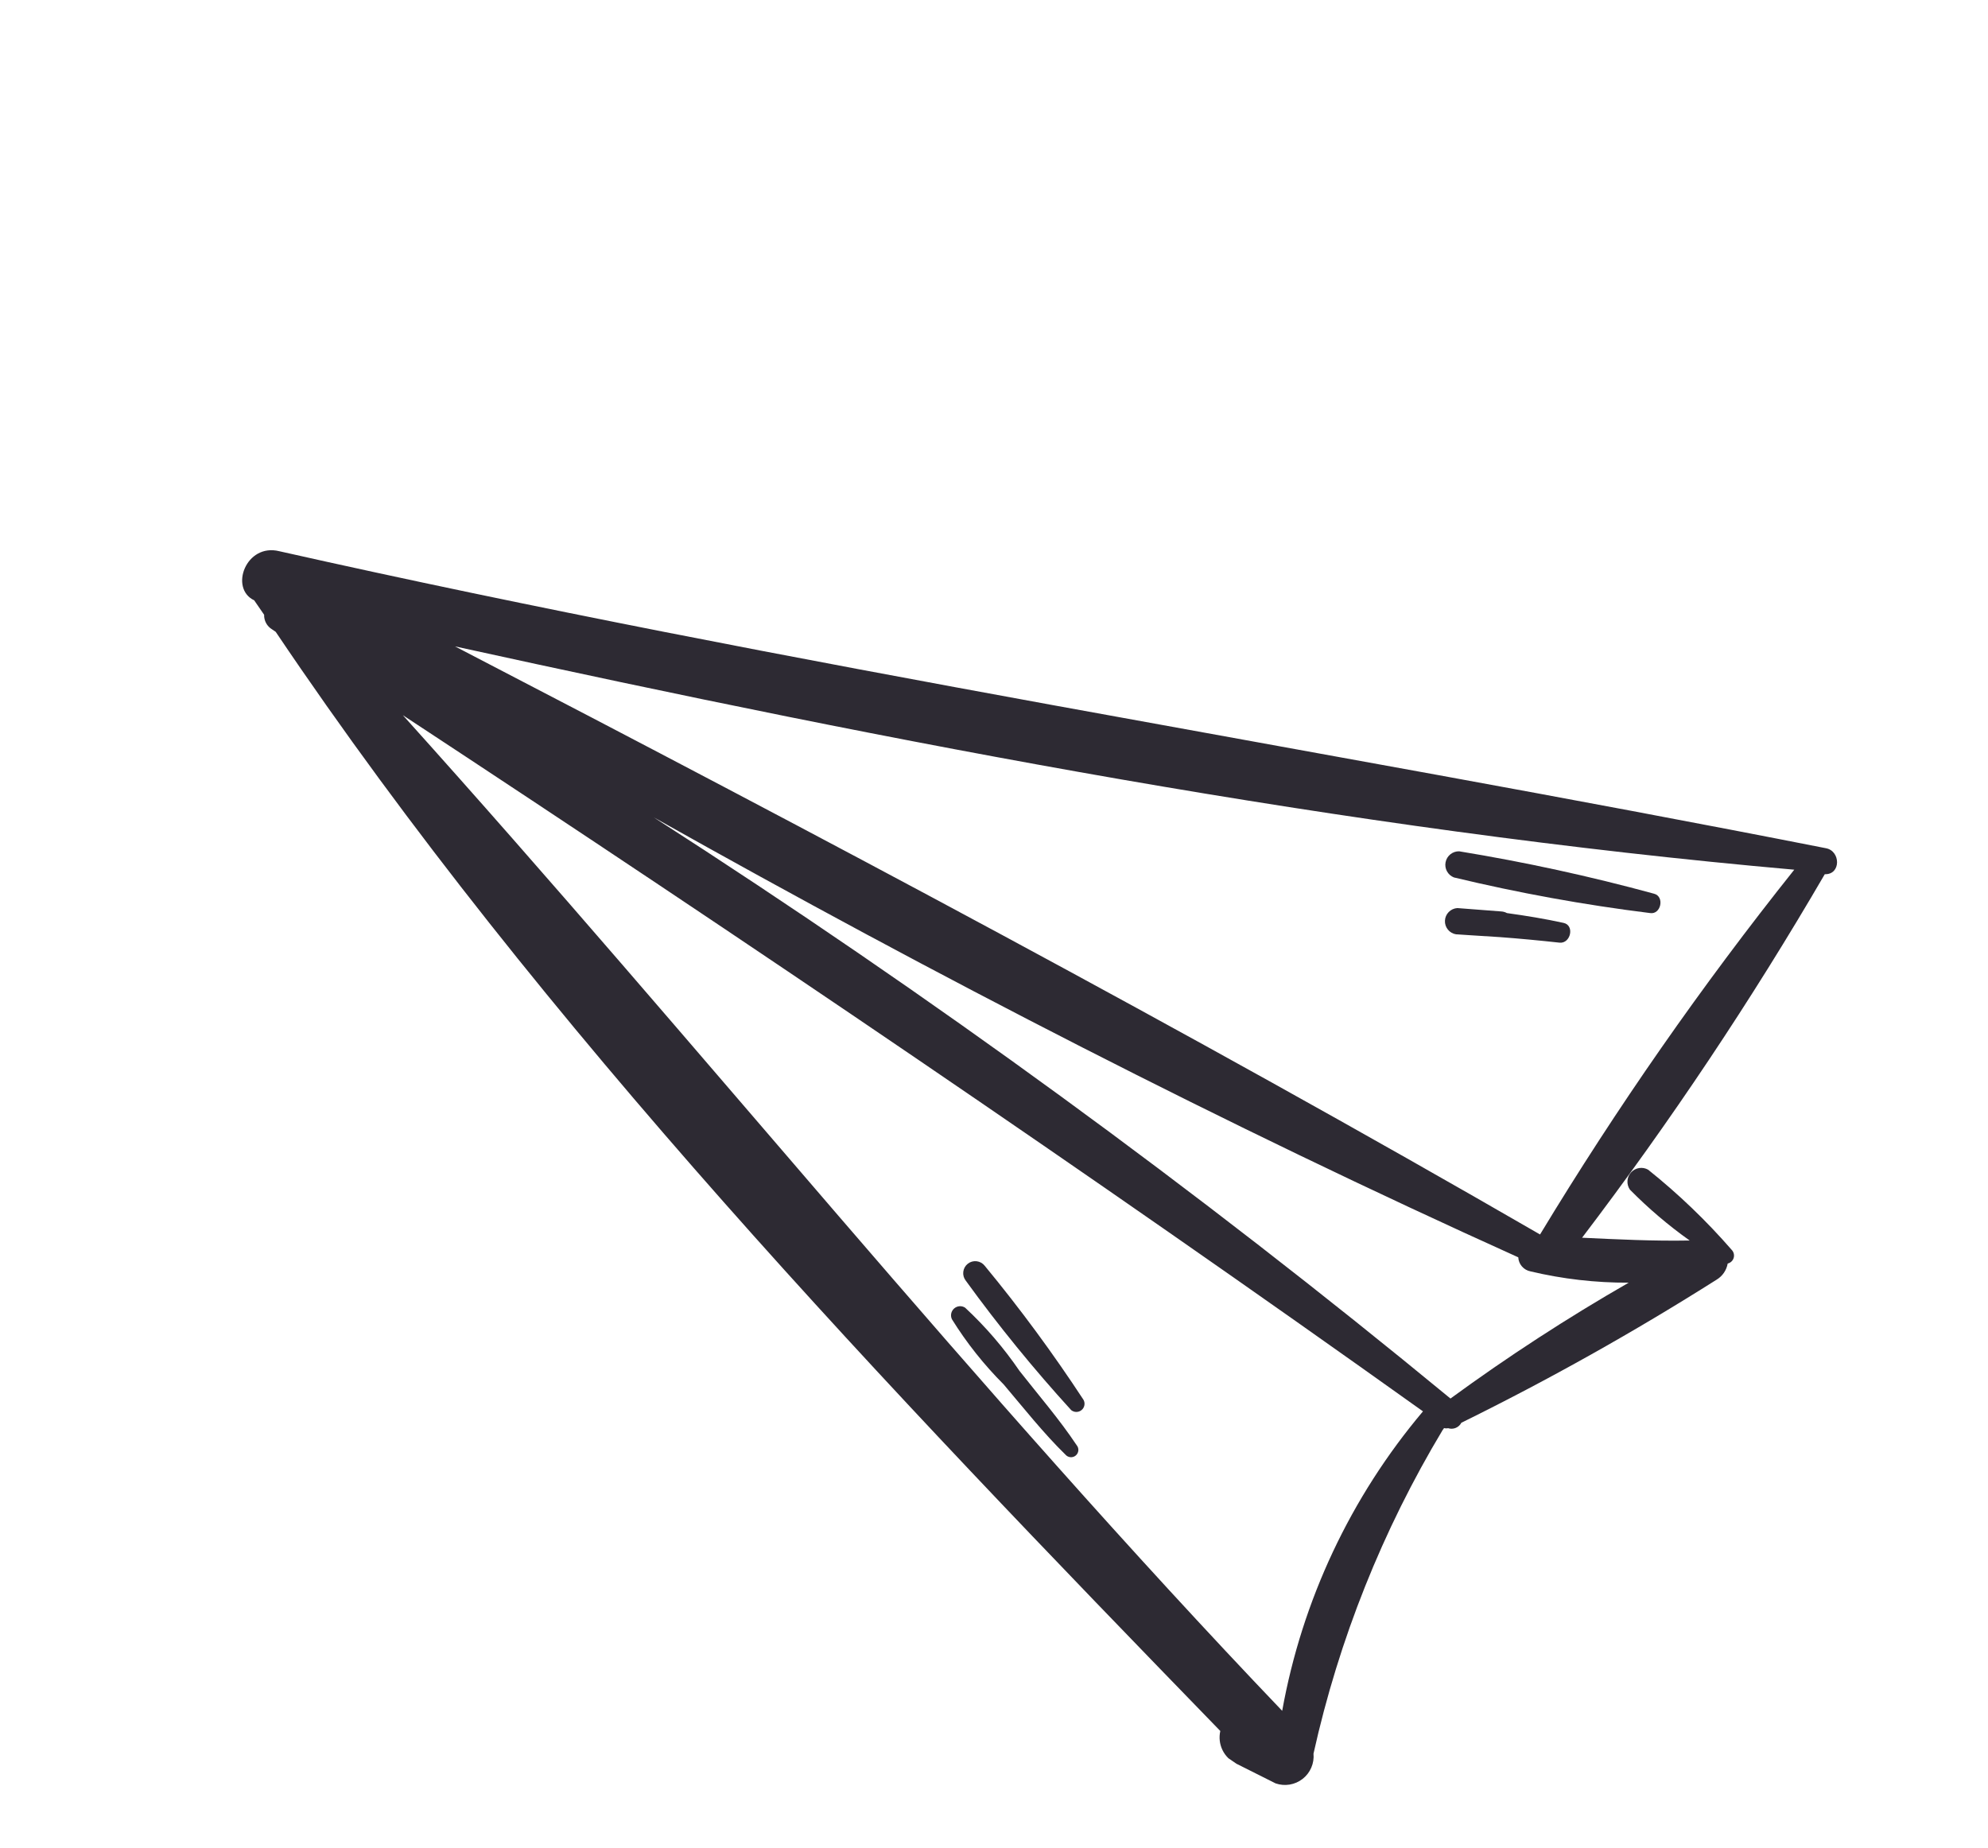 <svg width="85" height="79" viewBox="0 0 85 79" fill="none" xmlns="http://www.w3.org/2000/svg">
<g clip-path="url(#clip0_214_762)">
<path d="M10.868 25.668L11.293 26.286C11.289 26.41 11.318 26.534 11.378 26.644C11.438 26.753 11.525 26.845 11.633 26.91L11.788 27.016C23.216 44 37.949 59.351 52.176 74.013C52.114 74.287 52.146 74.575 52.269 74.828C52.392 75.081 52.598 75.285 52.852 75.406L54.54 76.253C54.733 76.32 54.941 76.338 55.143 76.304C55.345 76.27 55.536 76.186 55.697 76.06C55.858 75.933 55.986 75.769 56.066 75.58C56.148 75.392 56.18 75.186 56.161 74.982C57.245 70.1 59.111 65.424 61.687 61.137C61.711 61.116 61.729 61.09 61.74 61.06C61.797 61.077 61.857 61.078 61.915 61.066C62.022 61.101 62.137 61.097 62.241 61.054C62.345 61.012 62.43 60.934 62.482 60.834C66.227 58.99 69.871 56.947 73.399 54.714C73.522 54.639 73.628 54.539 73.709 54.421C73.79 54.302 73.845 54.167 73.87 54.026C73.93 54.011 73.986 53.982 74.031 53.939C74.076 53.897 74.109 53.843 74.126 53.784C74.144 53.724 74.145 53.661 74.13 53.601C74.115 53.541 74.085 53.486 74.042 53.442C72.957 52.194 71.761 51.047 70.469 50.014C70.353 49.947 70.217 49.922 70.084 49.943C69.951 49.964 69.829 50.029 69.739 50.128C69.648 50.227 69.594 50.355 69.585 50.489C69.576 50.623 69.613 50.756 69.689 50.866C70.476 51.664 71.331 52.392 72.244 53.041C70.691 53.07 69.177 52.994 67.644 52.922C71.419 47.959 74.884 42.768 78.021 37.379C78.722 37.403 78.705 36.38 78.065 36.267C56.028 31.927 33.872 28.501 11.948 23.57C10.515 23.208 9.796 25.161 10.868 25.668ZM65.435 54.36C66.812 54.688 68.223 54.85 69.638 54.844C67.009 56.354 64.465 58.008 62.017 59.798C51.161 50.851 39.786 42.553 27.952 34.948C40.022 41.736 52.443 48.13 64.916 53.76C64.923 53.903 64.978 54.04 65.072 54.149C65.166 54.258 65.294 54.332 65.435 54.36ZM76.717 37.186C72.761 42.145 69.129 47.355 65.847 52.783C50.656 44.002 35.026 35.719 19.454 27.638C38.316 31.776 57.487 35.488 76.717 37.186ZM60.842 60.346C57.748 64.013 55.672 68.429 54.822 73.151C41.721 59.441 29.889 44.643 17.225 30.58C31.934 40.254 46.458 50.079 60.831 60.339L60.842 60.346Z" fill="#2D2A33"/>
<path d="M62.164 37.517C64.928 38.181 67.728 38.69 70.549 39.04C71.019 39.117 71.182 38.332 70.724 38.214C67.98 37.465 65.198 36.86 62.391 36.4C62.255 36.396 62.122 36.441 62.015 36.526C61.909 36.61 61.836 36.73 61.809 36.863C61.781 36.996 61.802 37.135 61.867 37.254C61.932 37.374 62.037 37.467 62.164 37.517Z" fill="#2D2A33"/>
<path d="M62.26 39.95L64.121 40.068C64.974 40.131 65.832 40.213 66.682 40.306C67.155 40.353 67.337 39.564 66.853 39.461C66.045 39.283 65.237 39.153 64.432 39.041C64.357 39 64.273 38.976 64.187 38.971L62.311 38.827C62.172 38.836 62.041 38.895 61.943 38.995C61.845 39.094 61.787 39.226 61.781 39.365C61.774 39.505 61.82 39.642 61.908 39.749C61.996 39.857 62.122 39.929 62.26 39.95Z" fill="#2D2A33"/>
<path d="M40.7 56.406C41.329 57.418 42.072 58.354 42.915 59.197C43.772 60.208 44.609 61.272 45.556 62.198C45.611 62.261 45.688 62.3 45.77 62.306C45.853 62.313 45.935 62.286 45.998 62.232C46.061 62.178 46.1 62.101 46.107 62.018C46.113 61.935 46.086 61.853 46.032 61.79C45.292 60.679 44.417 59.672 43.59 58.616C42.918 57.632 42.139 56.725 41.266 55.914C41.195 55.867 41.111 55.845 41.026 55.851C40.941 55.857 40.861 55.891 40.797 55.946C40.733 56.002 40.689 56.077 40.671 56.16C40.654 56.243 40.664 56.33 40.7 56.406Z" fill="#2D2A33"/>
<path d="M41.292 54.756C42.69 56.685 44.196 58.534 45.801 60.294C45.864 60.344 45.943 60.372 46.023 60.371C46.104 60.371 46.182 60.342 46.244 60.291C46.306 60.239 46.349 60.168 46.364 60.089C46.38 60.01 46.367 59.928 46.329 59.856C45.027 57.869 43.616 55.954 42.103 54.121C42.019 54.014 41.895 53.944 41.76 53.928C41.624 53.911 41.488 53.949 41.38 54.034C41.273 54.118 41.203 54.241 41.187 54.377C41.17 54.512 41.208 54.649 41.292 54.756Z" fill="#2D2A33"/>
</g>
<defs>
<clipPath id="clip0_214_762">
<rect width="70.248" height="47.612" fill="white" transform="translate(58.081 78.988) rotate(-145.571)"/>
</clipPath>
</defs>
</svg>

